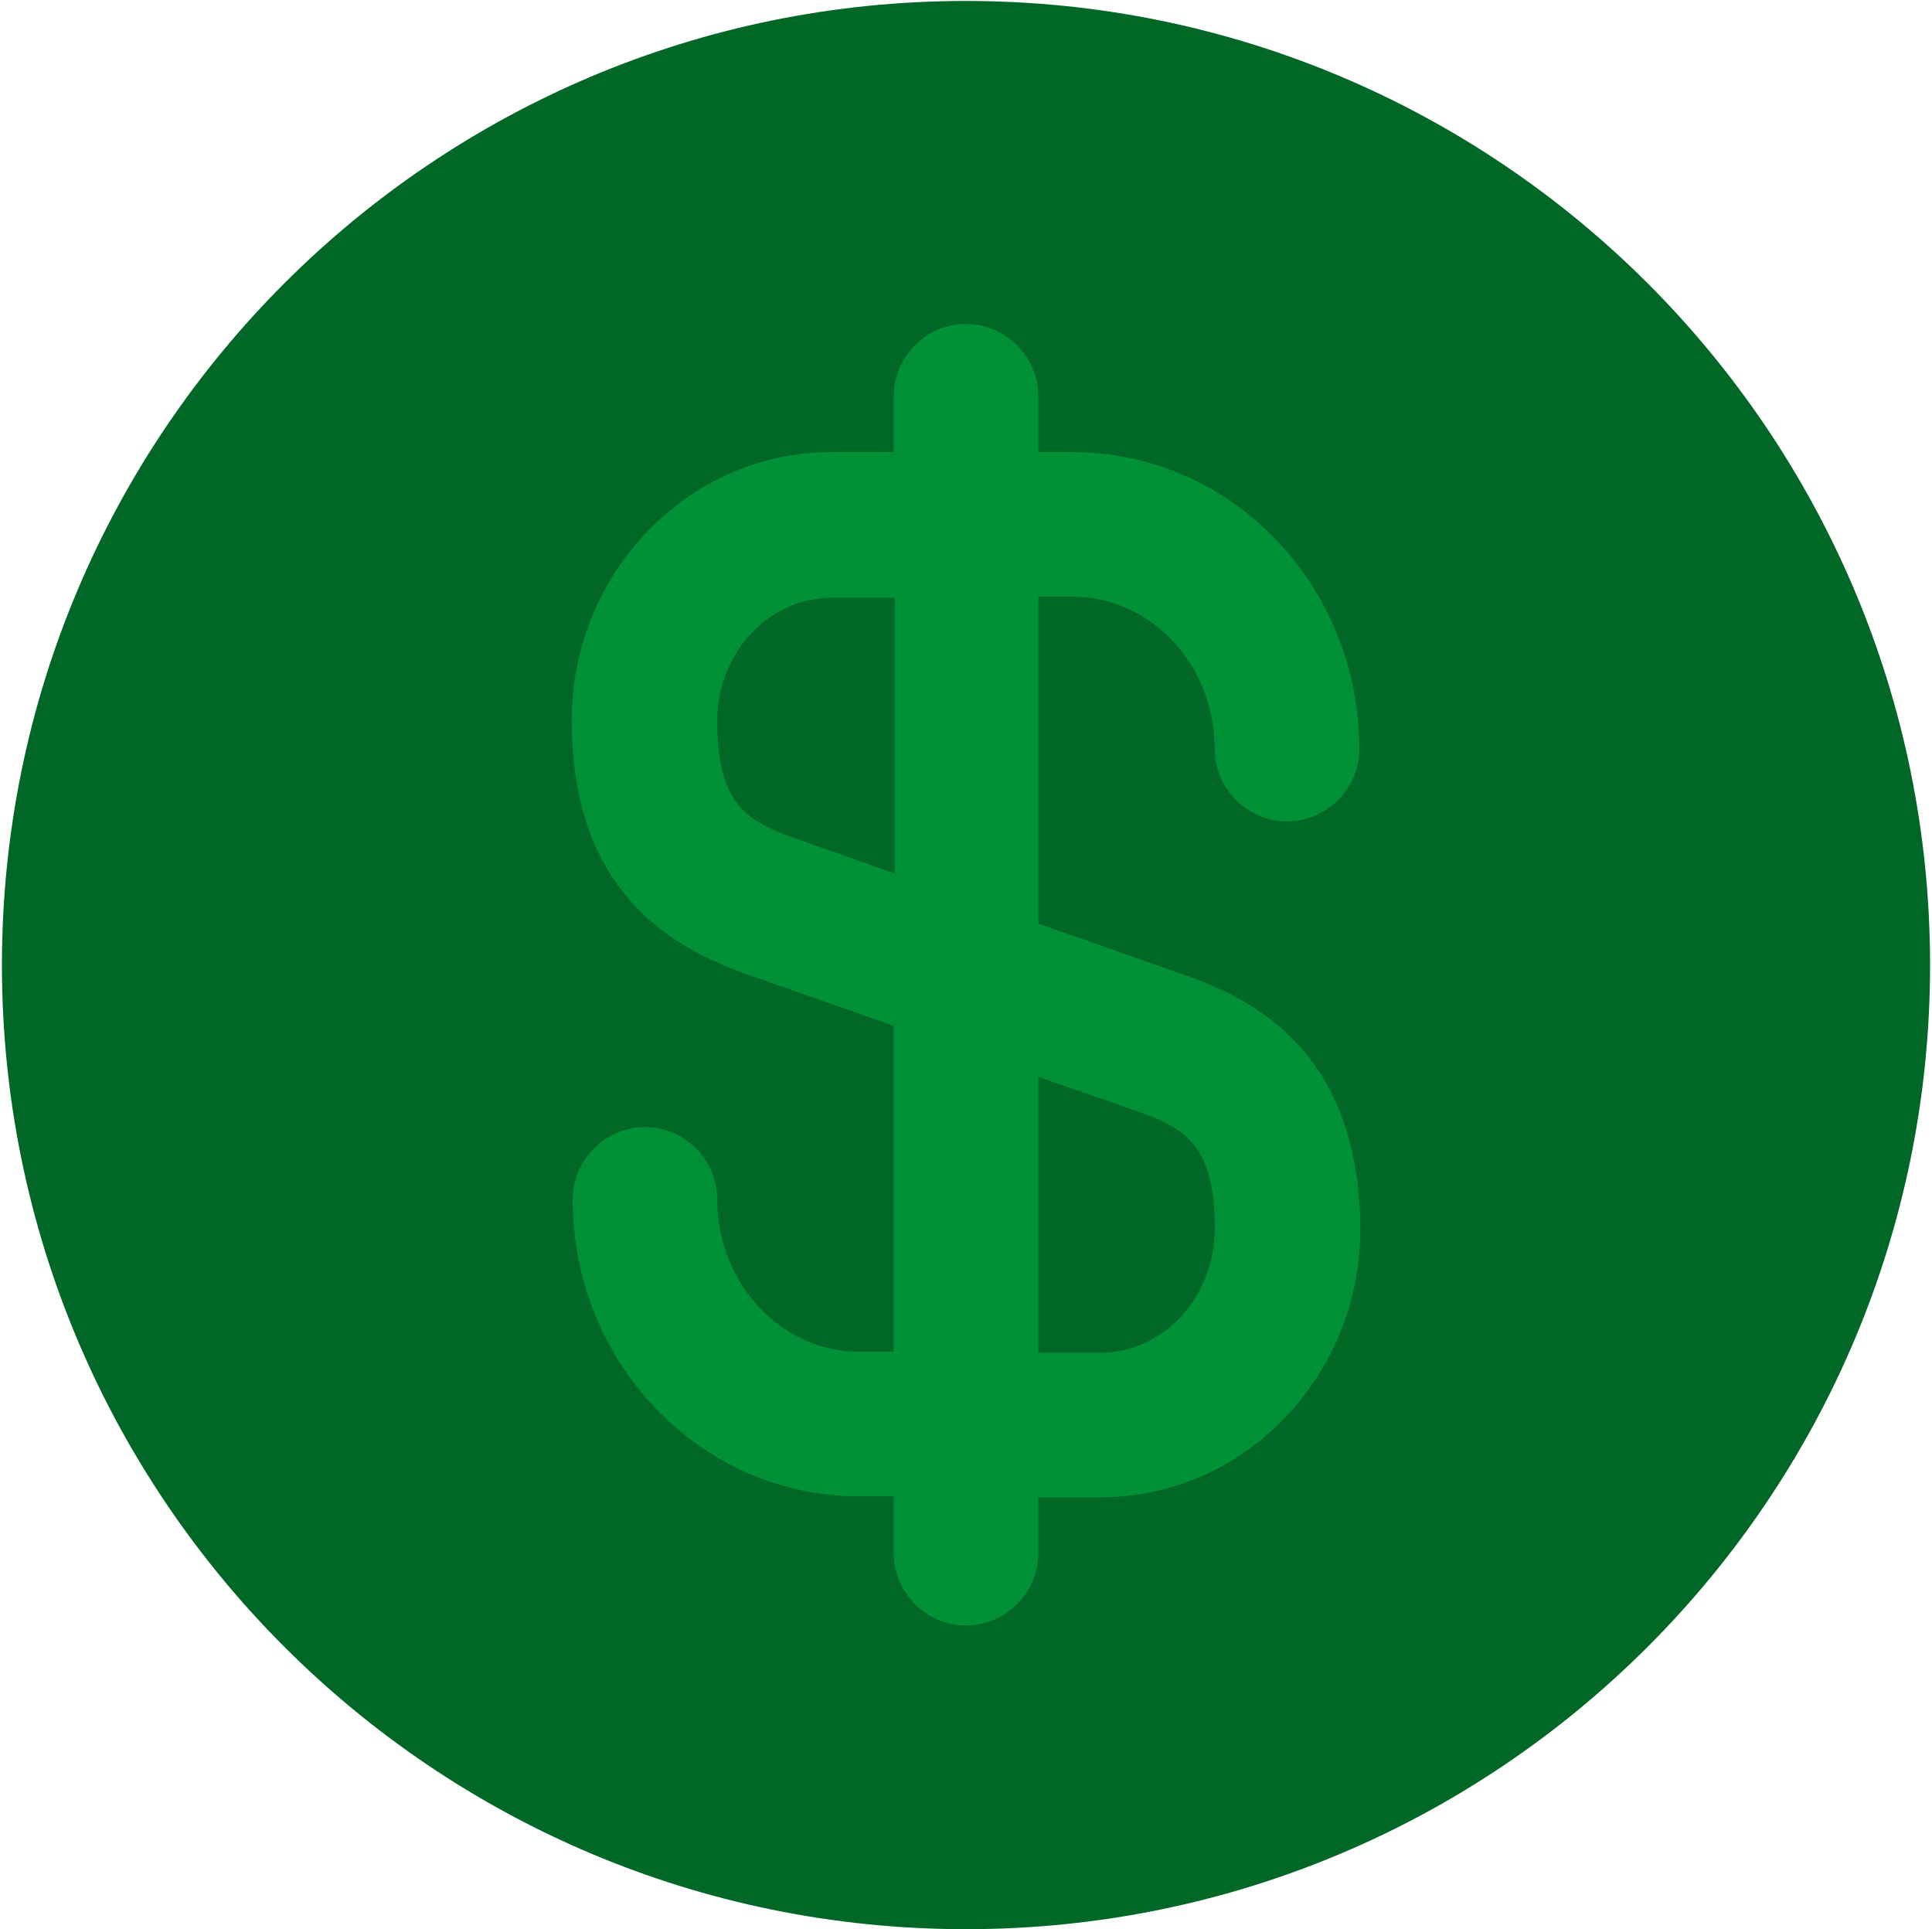 <svg width="668" height="667" viewBox="0 0 668 667" fill="none" xmlns="http://www.w3.org/2000/svg">
<g clip-path="url(#clip0_66_100)">
<path d="M334.001 666.997C518.095 666.997 667.335 517.76 667.335 333.663C667.335 149.568 518.095 0.33 334.001 0.33C149.906 0.33 0.668 149.568 0.668 333.663C0.668 517.76 149.906 666.997 334.001 666.997Z" fill="#006727"/>
<path d="M409.34 337L359.007 319.333V206.333H371.007C398.007 206.333 420.007 230 420.007 259C420.007 272.667 431.34 284 445.007 284C458.673 284 470.007 272.667 470.007 259C470.007 202.333 425.673 156.333 371.007 156.333H359.007V137C359.007 123.333 347.673 112 334.007 112C320.34 112 309.007 123.333 309.007 137V156.333H287.34C238.005 156.333 197.672 198 197.672 249C197.672 308.667 232.339 327.667 258.672 337L309.007 354.667V467.333H297.007C270.007 467.333 248.005 443.667 248.005 414.667C248.005 401 236.672 389.667 223.005 389.667C209.339 389.667 198.005 401 198.005 414.667C198.005 471.333 242.339 517.333 297.007 517.333H309.007V537C309.007 550.667 320.34 562 334.007 562C347.673 562 359.007 550.667 359.007 537V517.667H380.673C430.007 517.667 470.34 476 470.34 425C470.007 365 435.34 346 409.34 337ZM275.34 290C258.339 284 248.005 278.333 248.005 249.333C248.005 225.667 265.672 206.667 287.673 206.667H309.34V302L275.34 290ZM380.673 467.667H359.007V372.333L392.673 384C409.673 390 420.007 395.667 420.007 424.667C420.007 448.333 402.34 467.667 380.673 467.667Z" fill="#009137"/>
</g>
<defs>
<clipPath id="clip0_66_100">
<rect width="668" height="667" fill="white"/>
</clipPath>
</defs>
</svg>
